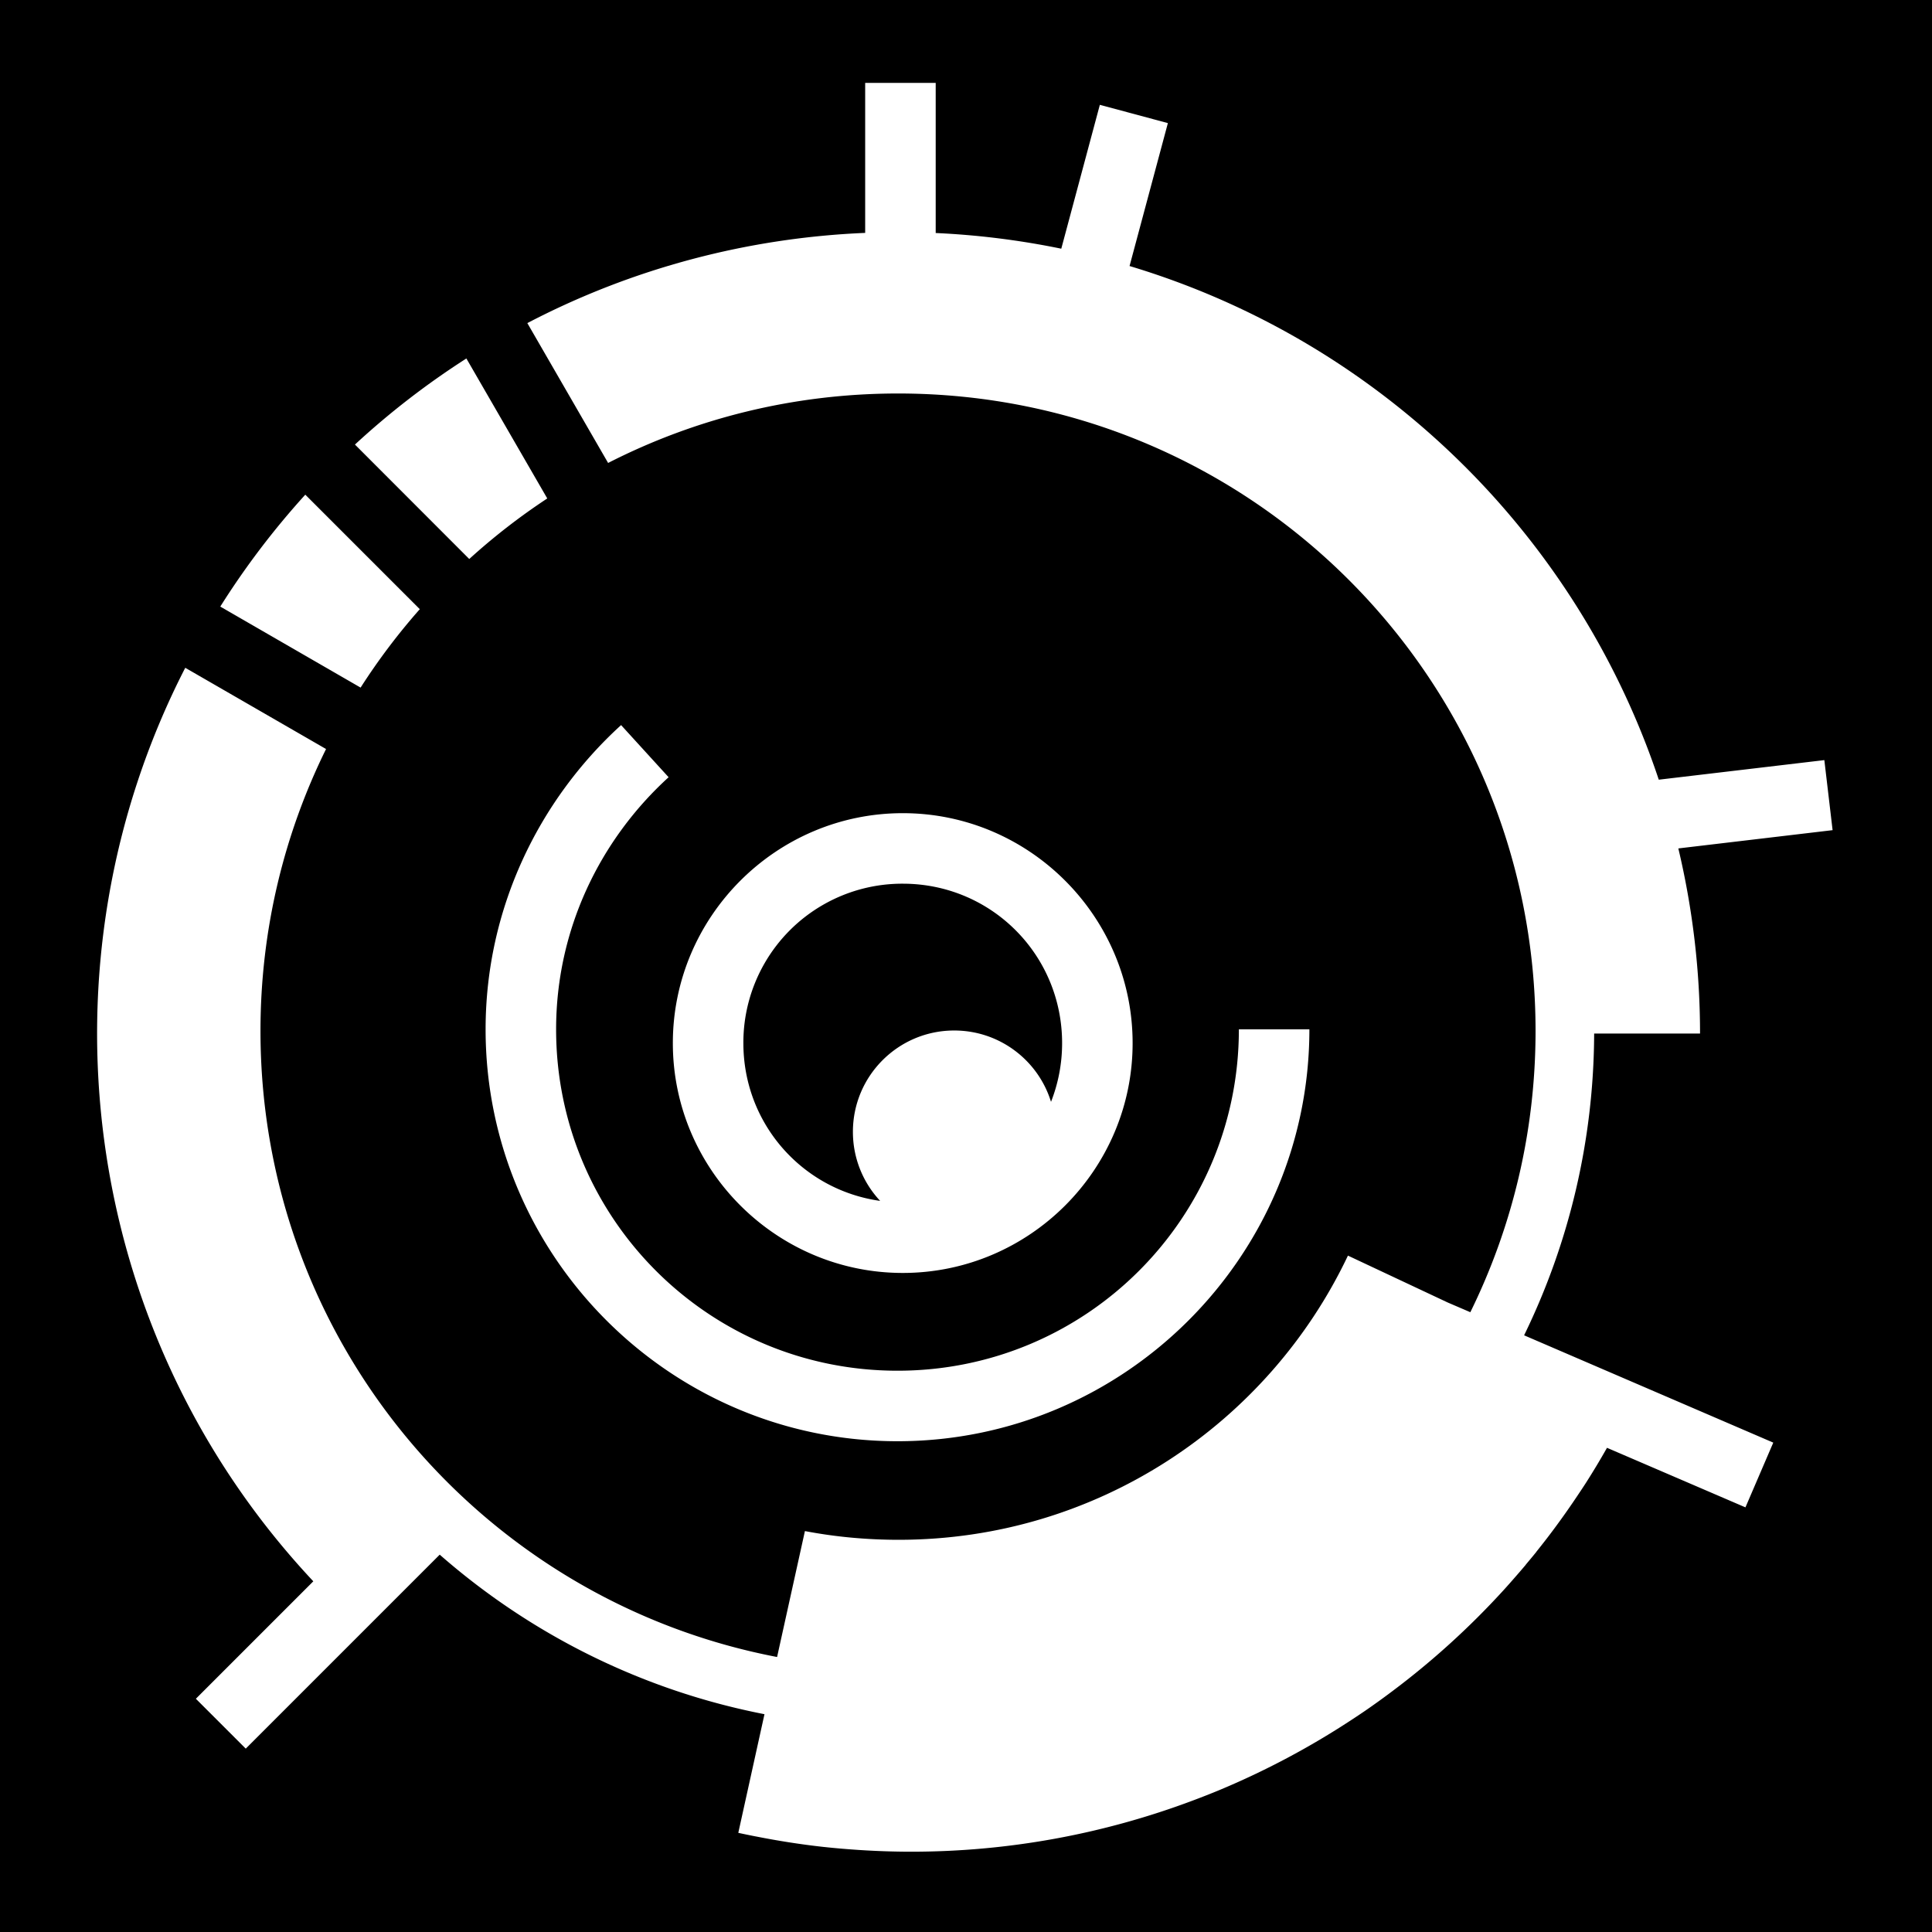 <svg style="height:512px;width:512px" xmlns="http://www.w3.org/2000/svg" viewBox="0 0 512 512"><defs><filter id="a" height="300%" width="300%" x="-100%" y="-100%"><feFlood flood-color="rgba(58, 63, 94, 1)" result="flood"/><feComposite in="flood" in2="SourceGraphic" operator="out" result="composite"/><feGaussianBlur in="composite" stdDeviation="15" result="blur"/><feOffset result="offset"/><feComposite in2="SourceGraphic" in="offset" operator="atop"/></filter></defs><path d="M0 0h512v512H0z" fill="#0000"/><path d="M229.28 21.97v39.75c-30.905 1.29-61.546 9.284-89.53 23.905l21.406 37.063C184.2 110.92 210.32 104.28 238 104.28c93.408 0 168.938 75.53 168.938 168.94 0 26.766-6.234 52.056-17.282 74.53l-5.97-2.563-26.467-12.437c-21.125 44.53-66.495 75.313-119.064 75.313-8.49 0-16.8-.778-24.844-2.313l-7.375 33.375C127.89 424.178 69.03 355.665 69.03 273.22c0-26.843 6.267-52.2 17.376-74.72l-37.312-21.53c-40.207 78.3-28.27 175.748 33.937 242.093l-31.124 31.125 13.22 13.218L116.53 412c24.013 21.04 53.516 35.934 86.064 42.28l-6.938 31.44c1.515.333 3.016.636 4.53.936.01.002.023-.002.033 0 6.05 1.198 12.11 2.15 18.155 2.813.01 0 .02-.002.03 0 3.02.33 6.053.58 9.064.78 4.53.3 9.056.458 13.56.47 25.954.06 51.352-4.64 75.095-13.564 2.363-.888 4.734-1.81 7.063-2.78a213.47 213.47 0 0 0 34.938-18.564 205.257 205.257 0 0 0 3.655-2.437 210.374 210.374 0 0 0 7.158-5.156 212.18 212.18 0 0 0 29.531-26.815 215.523 215.523 0 0 0 2.967-3.342 213.17 213.17 0 0 0 2.907-3.375c.005-.007-.005-.026 0-.032.954-1.14 1.912-2.275 2.844-3.437.005-.008-.006-.026 0-.033a212.43 212.43 0 0 0 2.78-3.53 211.146 211.146 0 0 0 7.907-11.032c.842-1.257 1.682-2.502 2.5-3.78a206.933 206.933 0 0 0 5.5-9.158l36.688 15.782 7.375-17.158-66.032-28.437c11.786-24.18 18.458-51.308 18.563-79.97h28.06c0-16.67-1.963-33.12-5.75-49.06l40.88-4.841-2.187-18.563-43.876 5.188a212.26 212.26 0 0 0-57-88.406c-24.59-22.81-53.15-38.68-83.25-47.72L309.5 32.625l-18.03-4.844-10.22 38.126a212.94 212.94 0 0 0-33.28-4.156V21.97h-18.69zM123.595 95a211.652 211.652 0 0 0-29.53 22.813l30.28 30.312h.03a169.3 169.3 0 0 1 20.657-16.03L123.595 95zm-42.688 36.094a213.1 213.1 0 0 0-22.53 29.656l37.187 21.47a169.264 169.264 0 0 1 15.687-20.782l-30.344-30.344zm83.688 61.062c-21.845 19.907-35.906 48.677-35.906 80.625 0 60.152 49.005 109.158 109.156 109.158 60.15 0 109.156-49.006 109.156-109.157h-18.688c0 50.038-40.43 90.47-90.468 90.47-50.037 0-90.47-40.432-90.47-90.47 0-26.47 11.628-50.238 29.814-66.81l-12.594-13.814zM239.25 215.5c-33.542 0-60.938 27.395-60.938 60.938 0 33.53 27.392 60.906 60.938 60.906 33.542 0 60.906-27.364 60.906-60.906 0-33.53-27.36-60.938-60.906-60.938zm0 18.688c23.443 0 42.22 18.82 42.22 42.25 0 5.505-1.05 10.754-2.94 15.562-3.377-10.958-13.59-18.906-25.655-18.906-14.82 0-26.844 12.023-26.844 26.844a26.71 26.71 0 0 0 7.22 18.312c-20.575-2.883-36.25-20.418-36.25-41.813a42.107 42.107 0 0 1 42.25-42.25z" fill="#fff" filter="url(#a)"/></svg>
